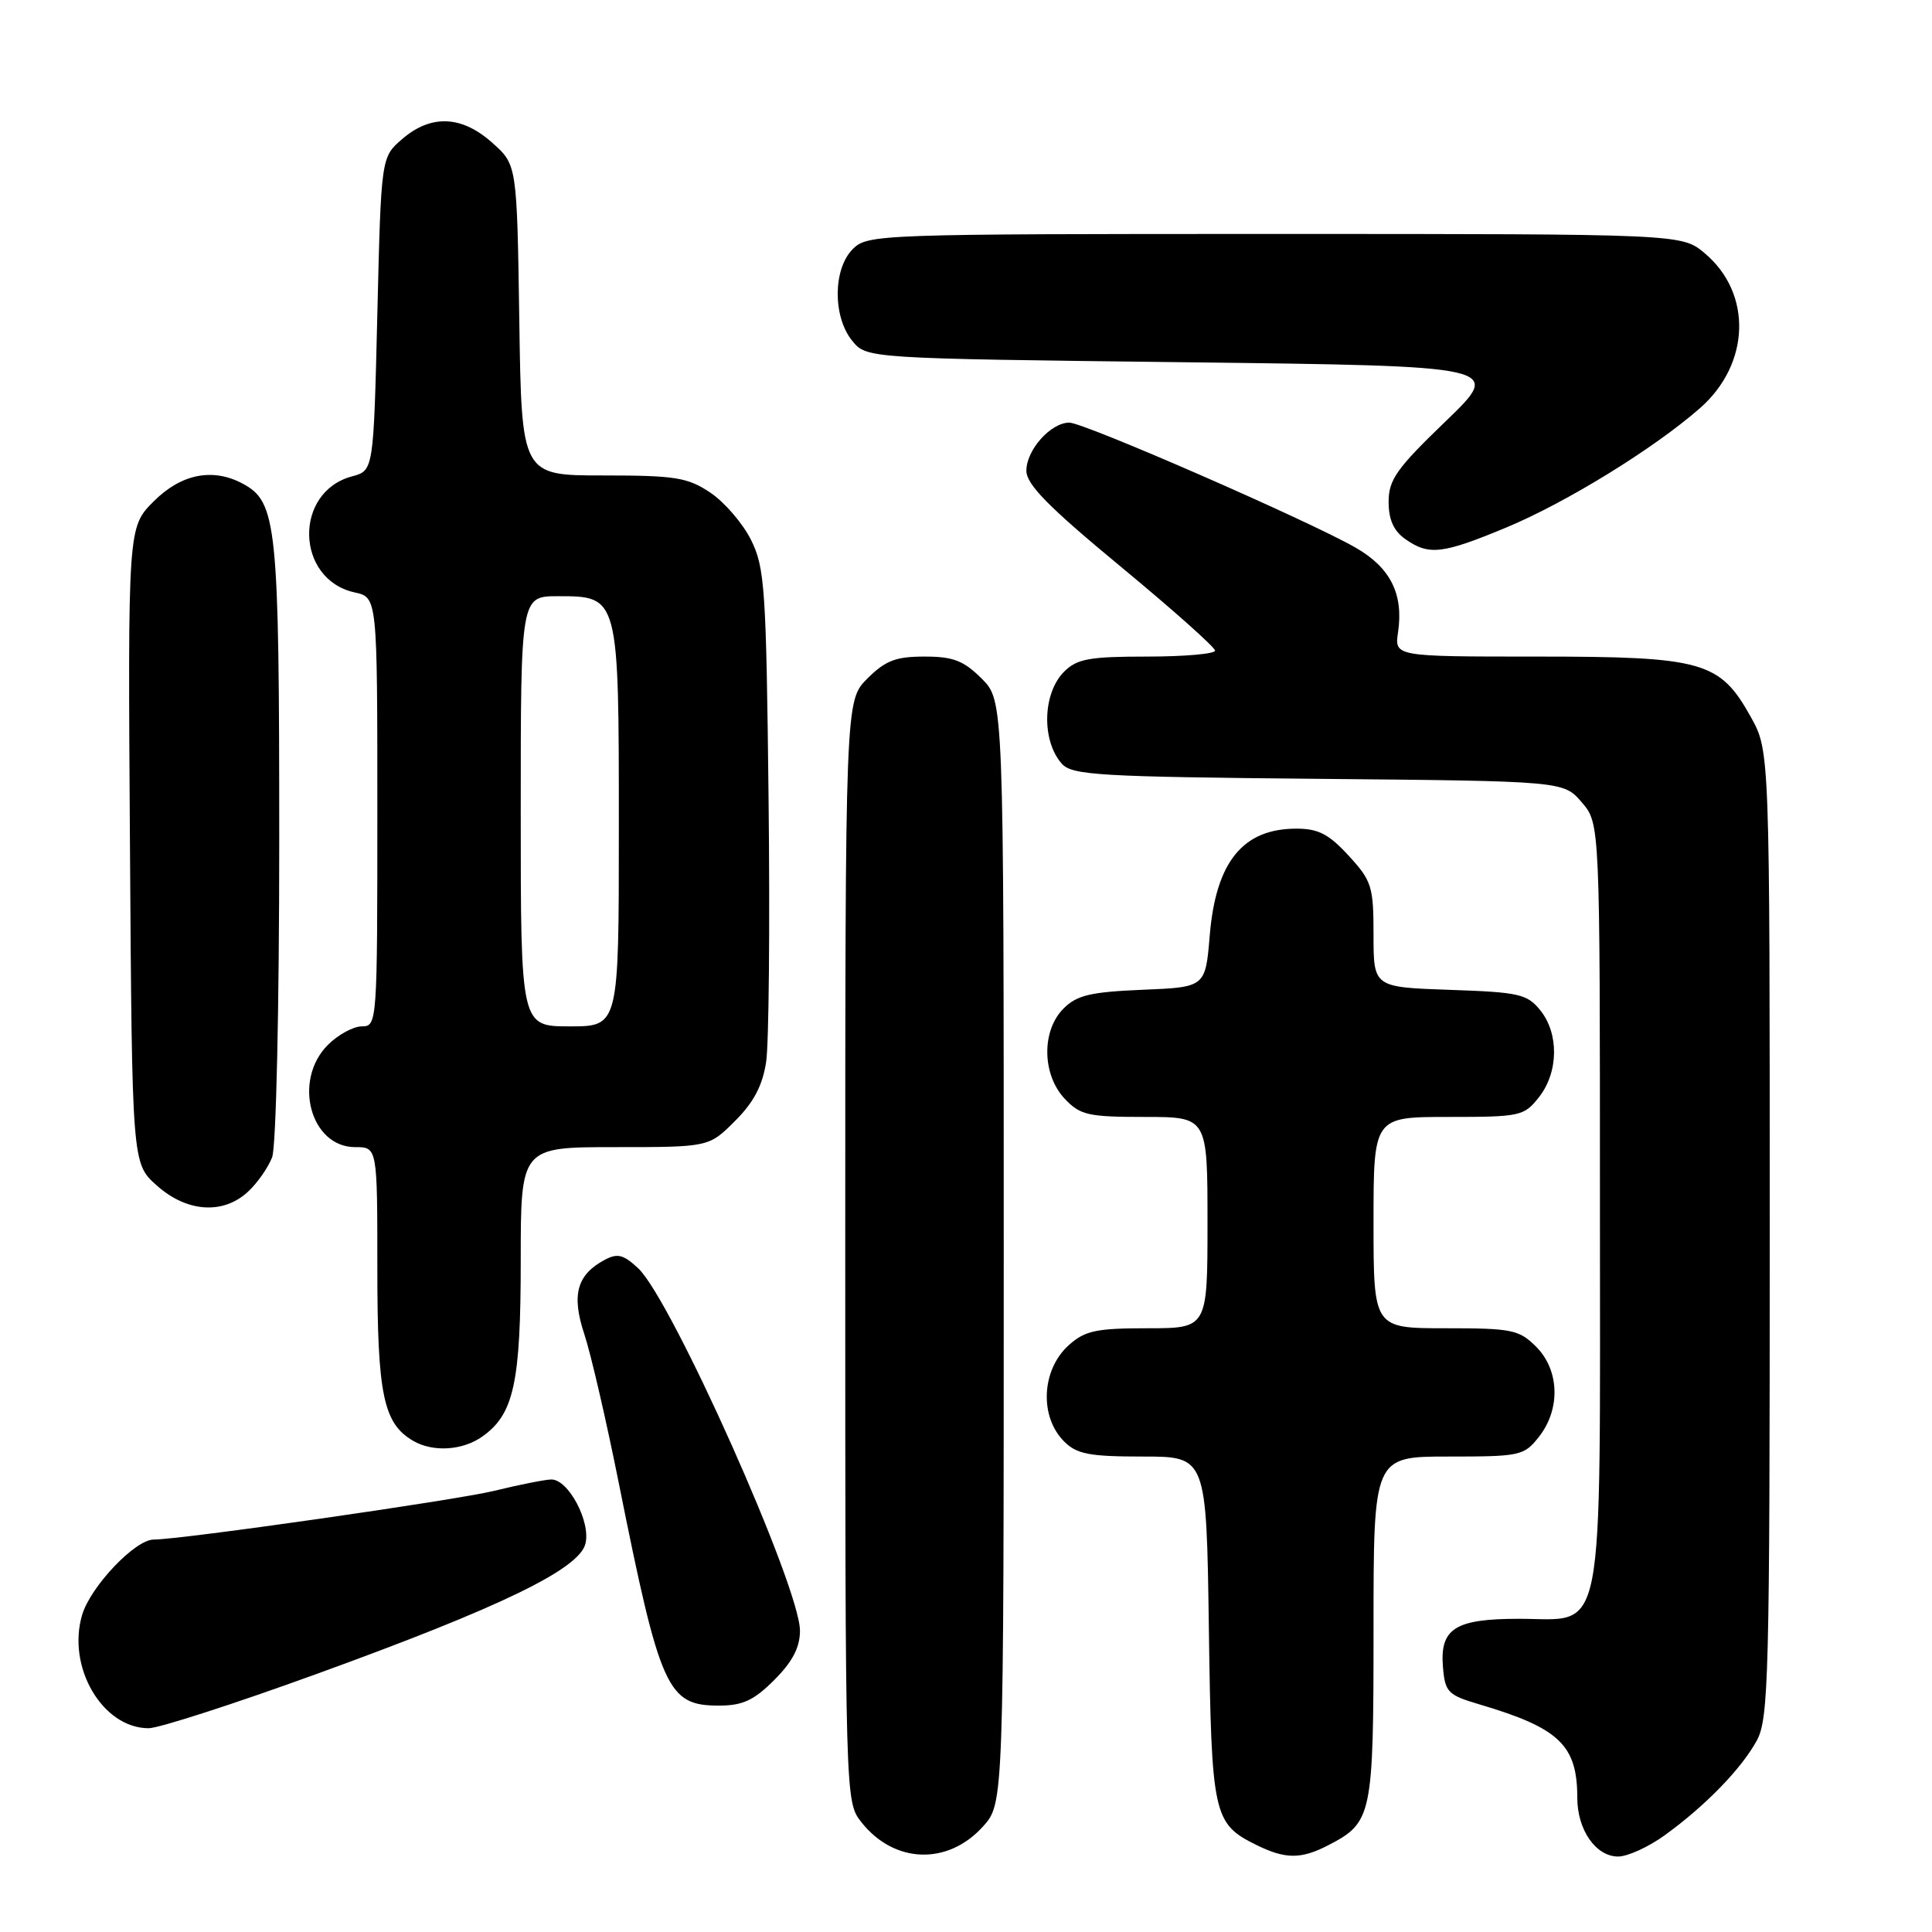 <?xml version="1.0" encoding="UTF-8" standalone="no"?>
<!DOCTYPE svg PUBLIC "-//W3C//DTD SVG 1.1//EN" "http://www.w3.org/Graphics/SVG/1.1/DTD/svg11.dtd" >
<svg xmlns="http://www.w3.org/2000/svg" xmlns:xlink="http://www.w3.org/1999/xlink" version="1.1" viewBox="0 0 256 256">
 <g >
 <path fill="currentColor"
d=" M 130.25 242.02 C 133.00 238.97 133.00 238.97 133.00 165.91 C 133.00 92.85 133.00 92.85 130.08 89.92 C 127.68 87.53 126.31 87.00 122.50 87.00 C 118.69 87.00 117.32 87.53 114.92 89.92 C 112.00 92.85 112.00 92.85 112.00 165.79 C 112.00 238.73 112.00 238.73 114.14 241.45 C 118.47 246.95 125.58 247.20 130.25 242.02 Z  M 175.99 244.51 C 181.83 241.48 182.00 240.69 182.00 215.78 C 182.00 193.00 182.00 193.00 191.93 193.00 C 201.46 193.00 201.94 192.90 203.93 190.37 C 206.80 186.71 206.64 181.55 203.55 178.45 C 201.28 176.19 200.35 176.00 191.55 176.00 C 182.00 176.00 182.00 176.00 182.00 162.00 C 182.00 148.00 182.00 148.00 191.93 148.00 C 201.46 148.00 201.94 147.90 203.93 145.37 C 206.52 142.07 206.59 136.95 204.09 133.86 C 202.35 131.71 201.27 131.47 192.09 131.16 C 182.00 130.81 182.00 130.81 182.00 123.89 C 182.00 117.46 181.77 116.72 178.71 113.39 C 176.09 110.53 174.69 109.80 171.78 109.80 C 164.69 109.80 161.12 114.19 160.30 123.91 C 159.73 130.81 159.73 130.81 151.39 131.15 C 144.51 131.44 142.68 131.87 140.93 133.63 C 137.99 136.56 138.07 142.38 141.07 145.58 C 143.13 147.76 144.16 148.00 151.67 148.00 C 160.00 148.00 160.00 148.00 160.00 162.00 C 160.00 176.00 160.00 176.00 152.06 176.00 C 145.22 176.00 143.76 176.32 141.61 178.25 C 138.00 181.50 137.70 187.70 141.00 191.00 C 142.68 192.68 144.33 193.00 151.43 193.00 C 159.86 193.00 159.86 193.00 160.18 215.75 C 160.53 240.59 160.76 241.64 166.48 244.47 C 170.32 246.36 172.39 246.37 175.99 244.51 Z  M 220.60 243.17 C 225.97 239.28 230.73 234.39 232.78 230.64 C 234.36 227.76 234.50 222.15 234.50 163.50 C 234.50 99.50 234.50 99.50 231.99 95.00 C 227.89 87.63 225.66 87.00 203.64 87.00 C 184.77 87.00 184.77 87.00 185.25 83.76 C 185.99 78.71 184.24 75.22 179.65 72.58 C 173.48 69.03 143.65 56.00 141.69 56.00 C 139.23 56.00 136.00 59.62 136.00 62.37 C 136.00 64.19 138.92 67.16 148.50 75.08 C 155.38 80.77 161.00 85.77 161.00 86.21 C 161.00 86.64 156.95 87.00 152.00 87.00 C 144.33 87.00 142.70 87.30 141.00 89.00 C 138.14 91.86 137.99 98.16 140.70 101.20 C 142.06 102.72 145.63 102.93 174.70 103.20 C 207.18 103.50 207.18 103.50 209.59 106.31 C 212.00 109.11 212.00 109.11 212.00 159.44 C 212.00 218.68 212.82 214.49 201.25 214.50 C 192.80 214.50 190.77 215.79 191.20 220.91 C 191.48 224.22 191.85 224.60 196.00 225.83 C 206.63 228.97 209.00 231.24 209.00 238.23 C 209.00 242.47 211.46 246.00 214.41 246.00 C 215.67 246.00 218.45 244.73 220.60 243.17 Z  M 41.81 221.86 C 66.30 212.98 76.73 207.93 77.57 204.56 C 78.31 201.64 75.29 195.98 73.03 196.04 C 72.19 196.06 68.80 196.73 65.50 197.54 C 60.32 198.80 24.00 204.00 20.36 204.00 C 17.91 204.00 12.02 210.20 10.89 213.96 C 8.82 220.88 13.58 229.00 19.70 229.00 C 21.03 229.00 30.98 225.79 41.81 221.86 Z  M 102.60 222.60 C 105.01 220.19 106.00 218.29 106.00 216.08 C 106.00 210.30 89.01 172.24 84.57 168.06 C 82.61 166.23 81.82 166.03 80.12 166.94 C 76.43 168.91 75.70 171.59 77.43 176.80 C 78.29 179.39 80.34 188.25 81.99 196.50 C 87.48 223.91 88.42 226.00 95.25 226.00 C 98.41 226.00 99.88 225.32 102.60 222.60 Z  M 63.88 190.37 C 68.09 187.42 69.00 183.26 69.00 167.03 C 69.00 152.00 69.00 152.00 81.47 152.00 C 93.93 152.00 93.93 152.00 97.40 148.53 C 99.88 146.06 101.05 143.82 101.52 140.69 C 101.88 138.29 102.03 122.64 101.84 105.91 C 101.53 77.89 101.34 75.19 99.50 71.51 C 98.40 69.32 95.97 66.51 94.10 65.26 C 91.10 63.26 89.46 63.00 79.91 63.00 C 69.11 63.00 69.11 63.00 68.81 42.42 C 68.50 21.83 68.50 21.83 65.23 18.92 C 61.19 15.30 57.12 15.13 53.31 18.41 C 50.50 20.82 50.50 20.82 50.00 41.59 C 49.50 62.36 49.50 62.36 46.65 63.12 C 38.88 65.19 39.14 76.77 47.00 78.50 C 50.00 79.16 50.00 79.16 50.00 107.58 C 50.00 135.54 49.97 136.00 47.95 136.00 C 46.83 136.00 44.80 137.10 43.45 138.45 C 38.76 143.14 41.12 152.00 47.06 152.00 C 50.00 152.00 50.00 152.00 50.00 168.05 C 50.00 184.81 50.79 188.61 54.75 190.92 C 57.36 192.44 61.26 192.21 63.88 190.37 Z  M 32.87 157.90 C 34.11 156.75 35.54 154.70 36.06 153.34 C 36.59 151.95 37.00 133.58 37.00 111.40 C 37.00 69.42 36.70 66.52 32.15 64.08 C 28.18 61.96 24.01 62.79 20.37 66.43 C 16.94 69.86 16.94 69.86 17.22 112.01 C 17.50 154.17 17.50 154.17 20.77 157.08 C 24.75 160.64 29.58 160.97 32.87 157.90 Z  M 199.61 69.89 C 207.57 66.57 219.16 59.43 225.26 54.08 C 231.93 48.22 232.21 38.88 225.89 33.56 C 222.85 31.00 222.85 31.00 168.92 31.00 C 116.33 31.00 114.95 31.05 113.00 33.00 C 110.37 35.63 110.33 41.95 112.91 45.14 C 114.82 47.50 114.82 47.50 156.99 48.00 C 199.15 48.50 199.15 48.50 191.58 55.80 C 185.06 62.07 184.00 63.57 184.00 66.49 C 184.00 68.87 184.67 70.35 186.22 71.44 C 189.34 73.63 191.12 73.42 199.61 69.89 Z  M 69.00 107.50 C 69.00 79.00 69.00 79.00 73.94 79.00 C 82.01 79.00 82.00 78.97 82.00 109.72 C 82.00 136.00 82.00 136.00 75.50 136.00 C 69.00 136.00 69.00 136.00 69.00 107.50 Z "/>
</g>
</svg>